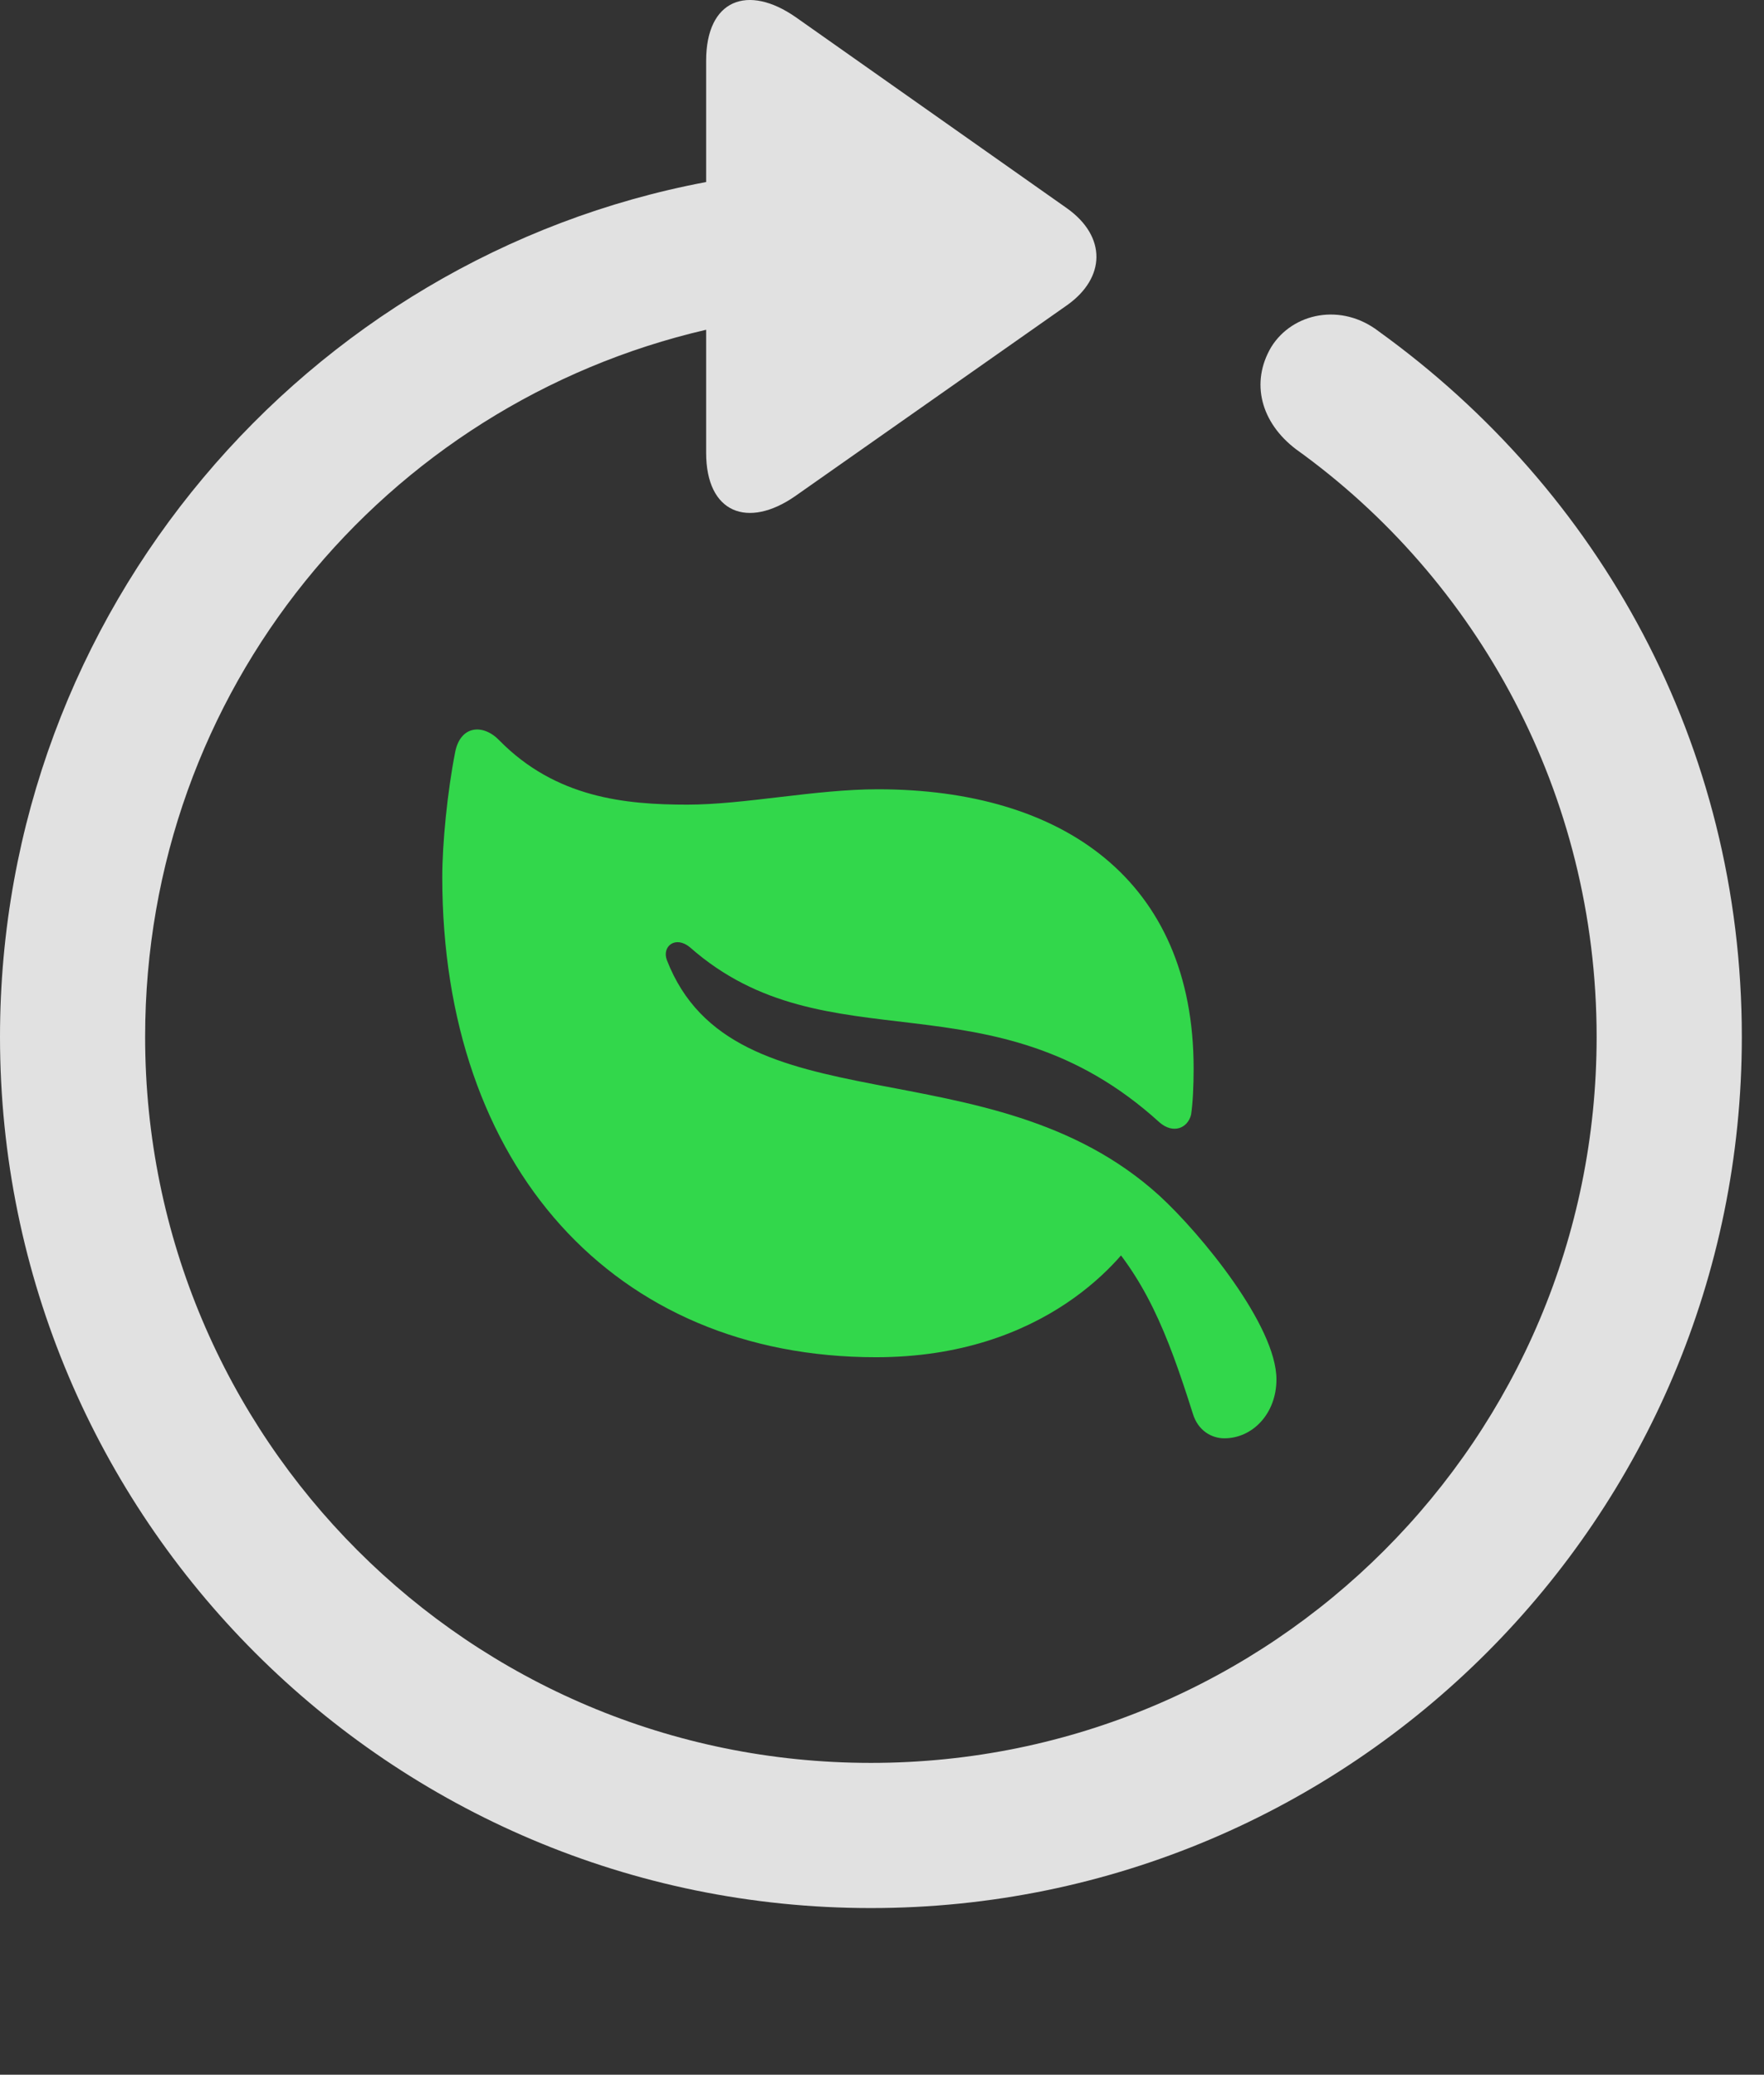 <?xml version="1.0" encoding="UTF-8"?>
<!--Generator: Apple Native CoreSVG 326-->
<!DOCTYPE svg
PUBLIC "-//W3C//DTD SVG 1.1//EN"
       "http://www.w3.org/Graphics/SVG/1.1/DTD/svg11.dtd">
<svg version="1.1" xmlns="http://www.w3.org/2000/svg" xmlns:xlink="http://www.w3.org/1999/xlink" viewBox="0 0 28.246 33.213">
 <rect x="0" y="0" width="28.246" height="33.213" fill="#333333" stroke="none"/>
 <g>
  <rect height="33.213" opacity="0" width="28.246" x="0" y="0"/>
  <path d="M13.945 30.545C21.643 30.545 27.891 24.297 27.891 16.599C27.891 11.91 25.607 7.849 22.08 5.307C21.479 4.842 20.699 5.006 20.357 5.553C20.016 6.127 20.193 6.769 20.754 7.193C23.652 9.271 25.566 12.703 25.566 16.599C25.566 23.025 20.371 28.221 13.945 28.221C7.52 28.221 2.324 23.025 2.324 16.599C2.324 11.049 6.166 6.469 11.307 5.279L11.307 7.248C11.307 8.219 11.977 8.465 12.729 7.945L17.09 4.883C17.705 4.445 17.719 3.789 17.09 3.338L12.742 0.275C11.977-0.258 11.307-0.012 11.307 0.973L11.307 2.914C4.908 4.117 0 9.777 0 16.599C0 24.297 6.248 30.545 13.945 30.545Z" fill="white" fill-opacity="0.85"/>
  <path d="M7.287 12.047C7.164 12.676 7.082 13.496 7.082 14.043C7.082 18.664 9.83 21.727 14.027 21.727C16.734 21.727 18.006 20.14 18.307 19.607L17.527 19.607C18.334 20.428 18.689 21.33 19.1 22.629C19.182 22.902 19.4 23.025 19.605 23.025C20.057 23.025 20.439 22.629 20.439 22.082C20.439 21.221 19.223 19.744 18.566 19.142C15.846 16.668 11.744 18.117 10.678 15.369C10.596 15.15 10.815 14.973 11.047 15.164C13.248 17.105 15.887 15.533 18.566 17.967C18.785 18.158 19.018 18.062 19.072 17.844C19.1 17.666 19.113 17.379 19.113 17.105C19.113 14.084 17.008 12.635 14.055 12.635C13.057 12.635 11.922 12.881 11.006 12.881C10.008 12.881 8.9 12.771 7.998 11.855C7.738 11.582 7.369 11.609 7.287 12.047Z" fill="#32d74b"/>
 </g>
</svg>
